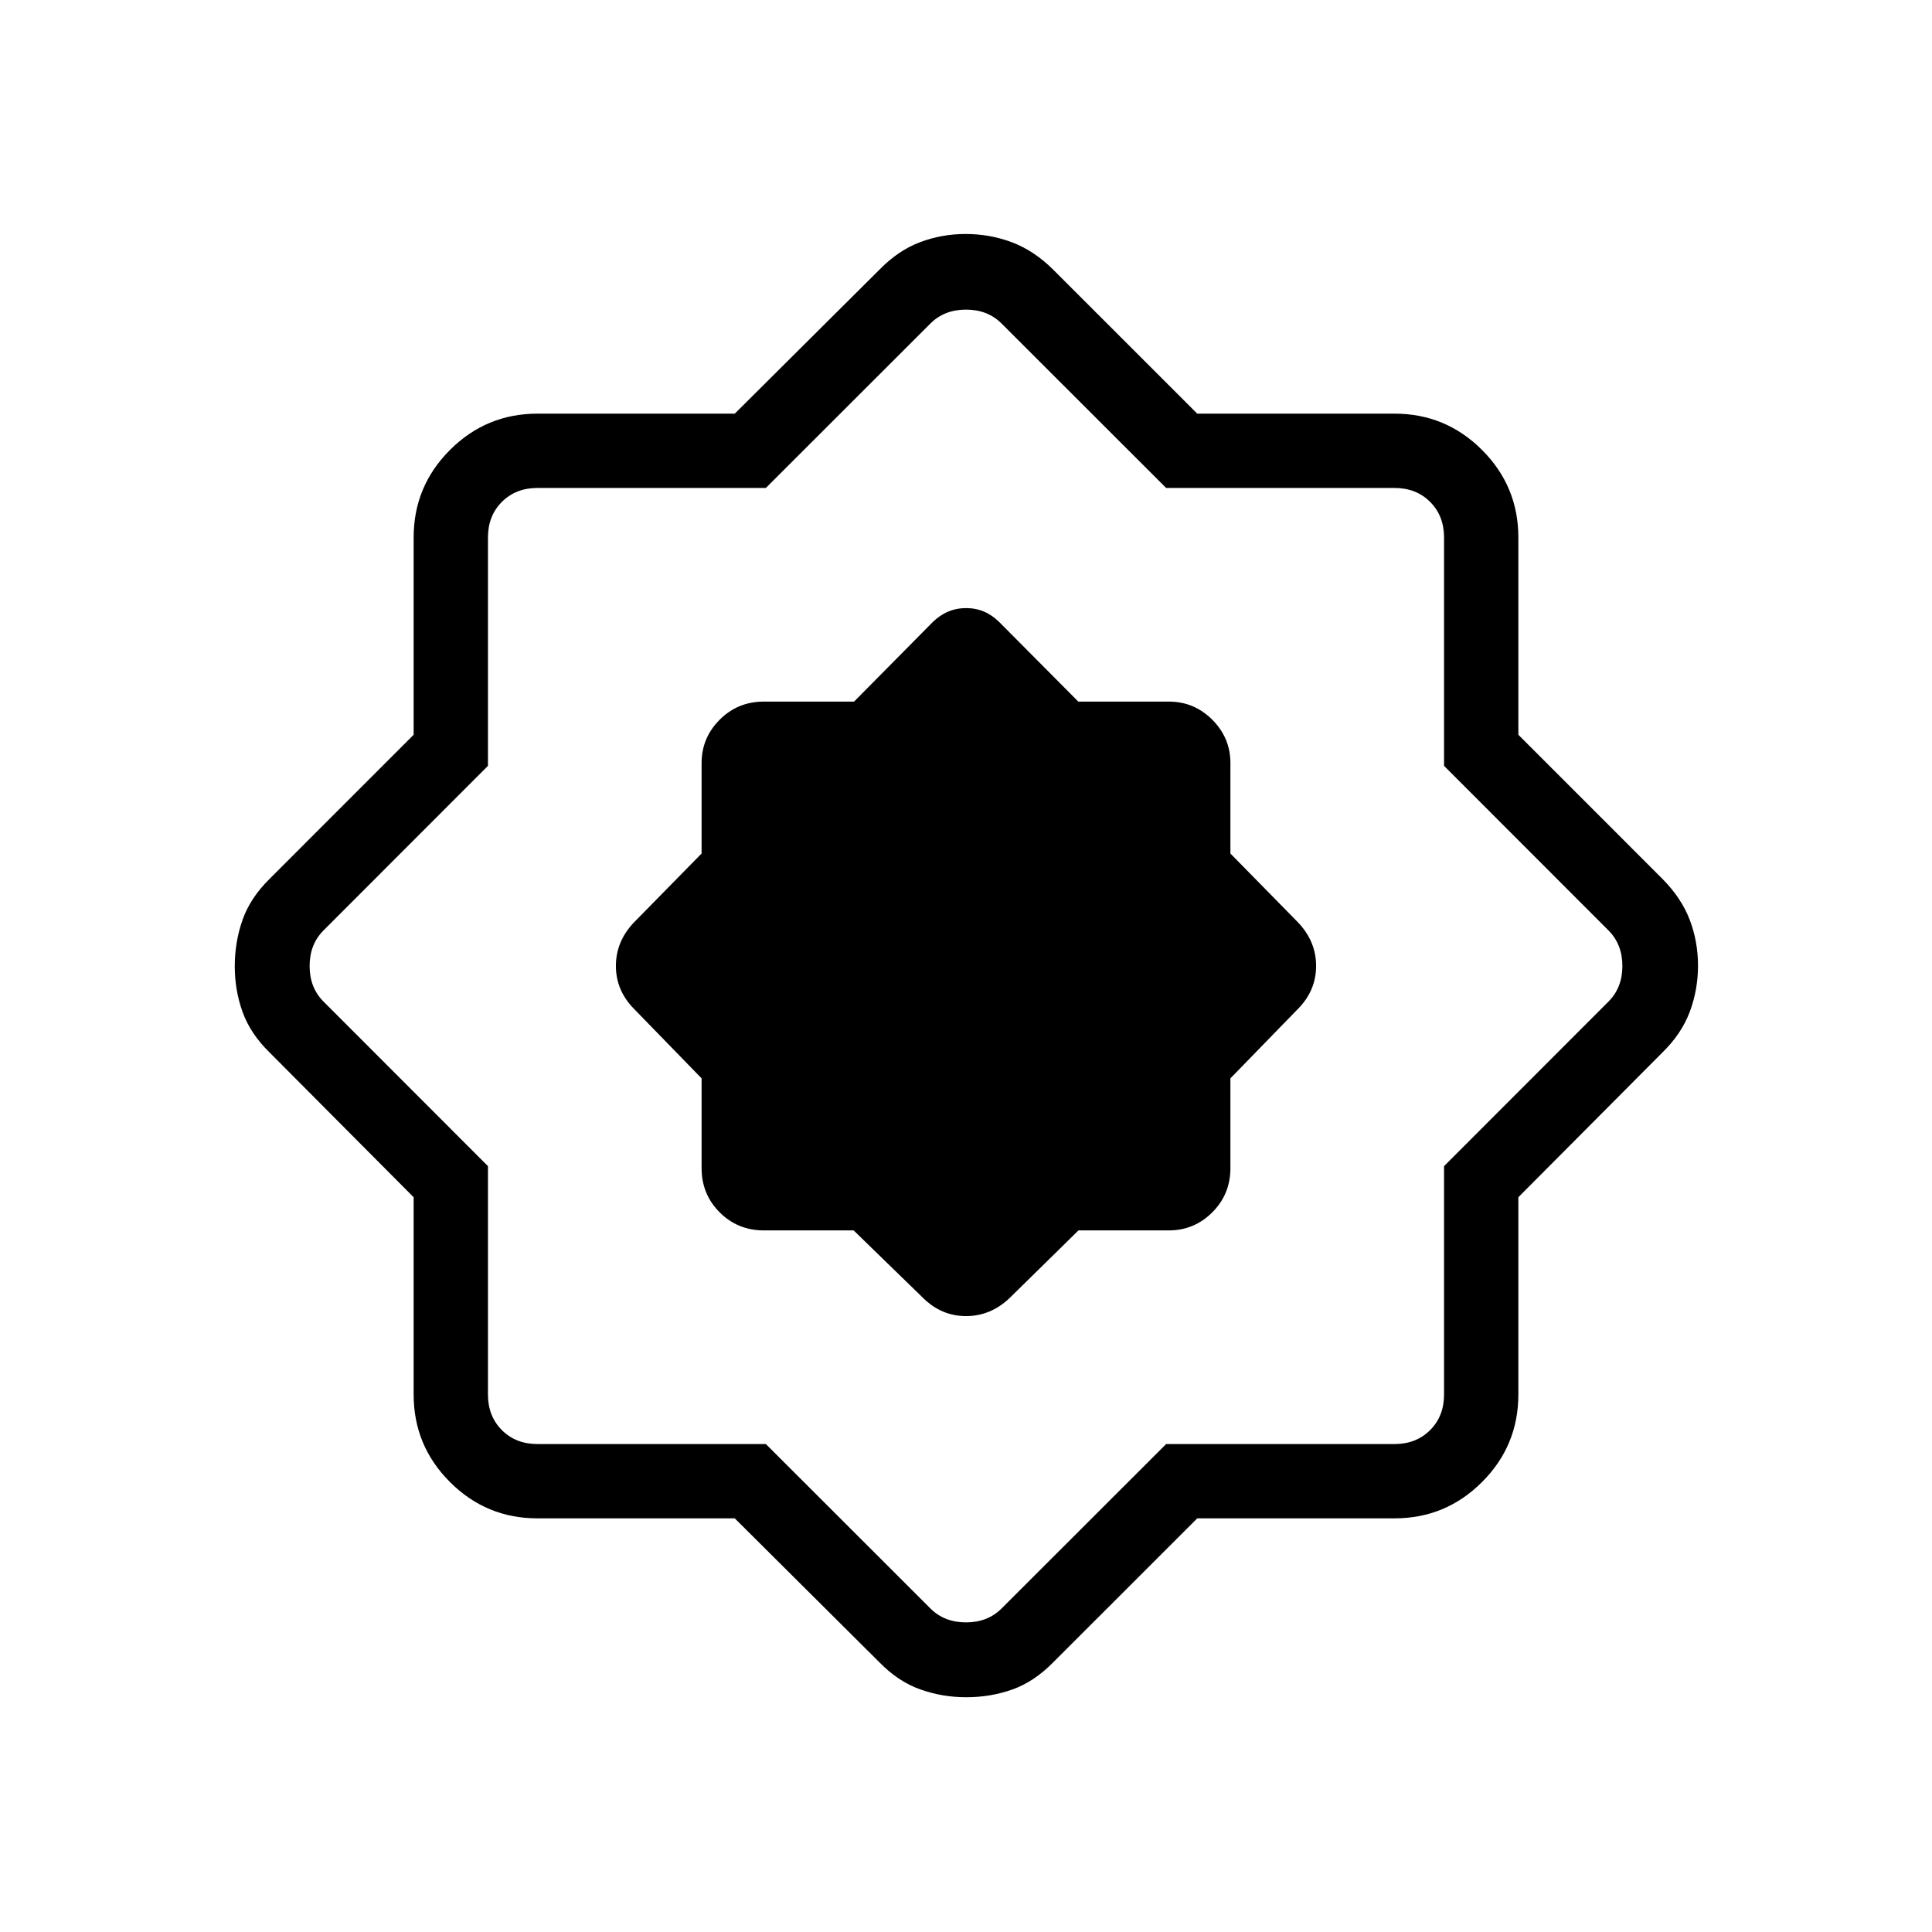 <svg xmlns="http://www.w3.org/2000/svg" height="24" viewBox="0 -960 960 960" width="24"><path d="M365.1-205.538h-98.023q-25.447 0-43.493-18.046-18.046-18.046-18.046-43.493V-365.1l-71.615-71.964q-9.462-9.244-13.366-20.036-3.903-10.792-3.903-22.75t3.811-22.923q3.812-10.966 13.458-20.496l71.615-71.631v-98.023q0-25.447 18.046-43.493 18.046-18.046 43.493-18.046H365.1l71.964-71.615q9.244-9.462 20.036-13.558 10.792-4.096 22.75-4.096t22.9 4.096q10.942 4.096 20.519 13.558l71.631 71.615h98.023q25.447 0 43.493 18.046 18.046 18.046 18.046 43.493v98.023l71.615 71.631q9.462 9.577 13.558 20.369t4.096 22.75q0 11.958-4.096 22.9-4.096 10.942-13.558 20.186L754.462-365.1v98.023q0 25.447-18.046 43.493-18.046 18.046-43.493 18.046H594.9l-71.631 71.615q-9.522 9.646-20.334 13.458-10.813 3.811-22.792 3.811-11.959 0-22.897-3.903-10.938-3.904-20.182-13.366L365.1-205.538Zm15.451-36.924 81.757 81.693q6.923 6.923 17.692 6.923t17.692-6.923l81.757-81.693h113.474q10.769 0 17.692-6.923t6.923-17.692v-113.474l81.693-81.757q6.923-6.923 6.923-17.692t-6.923-17.692l-81.693-81.757v-113.474q0-10.769-6.923-17.692t-17.692-6.923H579.449l-81.757-81.693q-6.923-6.923-17.692-6.923t-17.692 6.923l-81.757 81.693H267.077q-10.769 0-17.692 6.923t-6.923 17.692v113.474l-81.693 81.757q-6.923 6.923-6.923 17.692t6.923 17.692l81.693 81.757v113.474q0 10.769 6.923 17.692t17.692 6.923h113.474Zm43.621-106.153 34.328 33.384q9.192 9.193 21.535 9.193t21.85-9.193l34.002-33.384h44.921q12.557 0 21.567-8.981t9.01-21.981v-44.595l33.384-34.328q9.193-9.192 9.193-21.535t-9.193-21.85l-33.384-34.002v-44.921q0-12.557-9.01-21.567t-21.567-9.01h-45.01l-39.26-39.5q-6.986-6.961-16.468-6.961t-16.608 6.961l-39.075 39.5h-44.81q-13 0-21.981 9.01-8.981 9.01-8.981 21.567v44.921l-33.384 34.002q-9.193 9.507-9.193 21.85 0 12.343 9.193 21.535l33.384 34.328v44.595q0 13 8.981 21.981 8.981 8.981 21.981 8.981h44.595ZM480-480Z"/></svg>